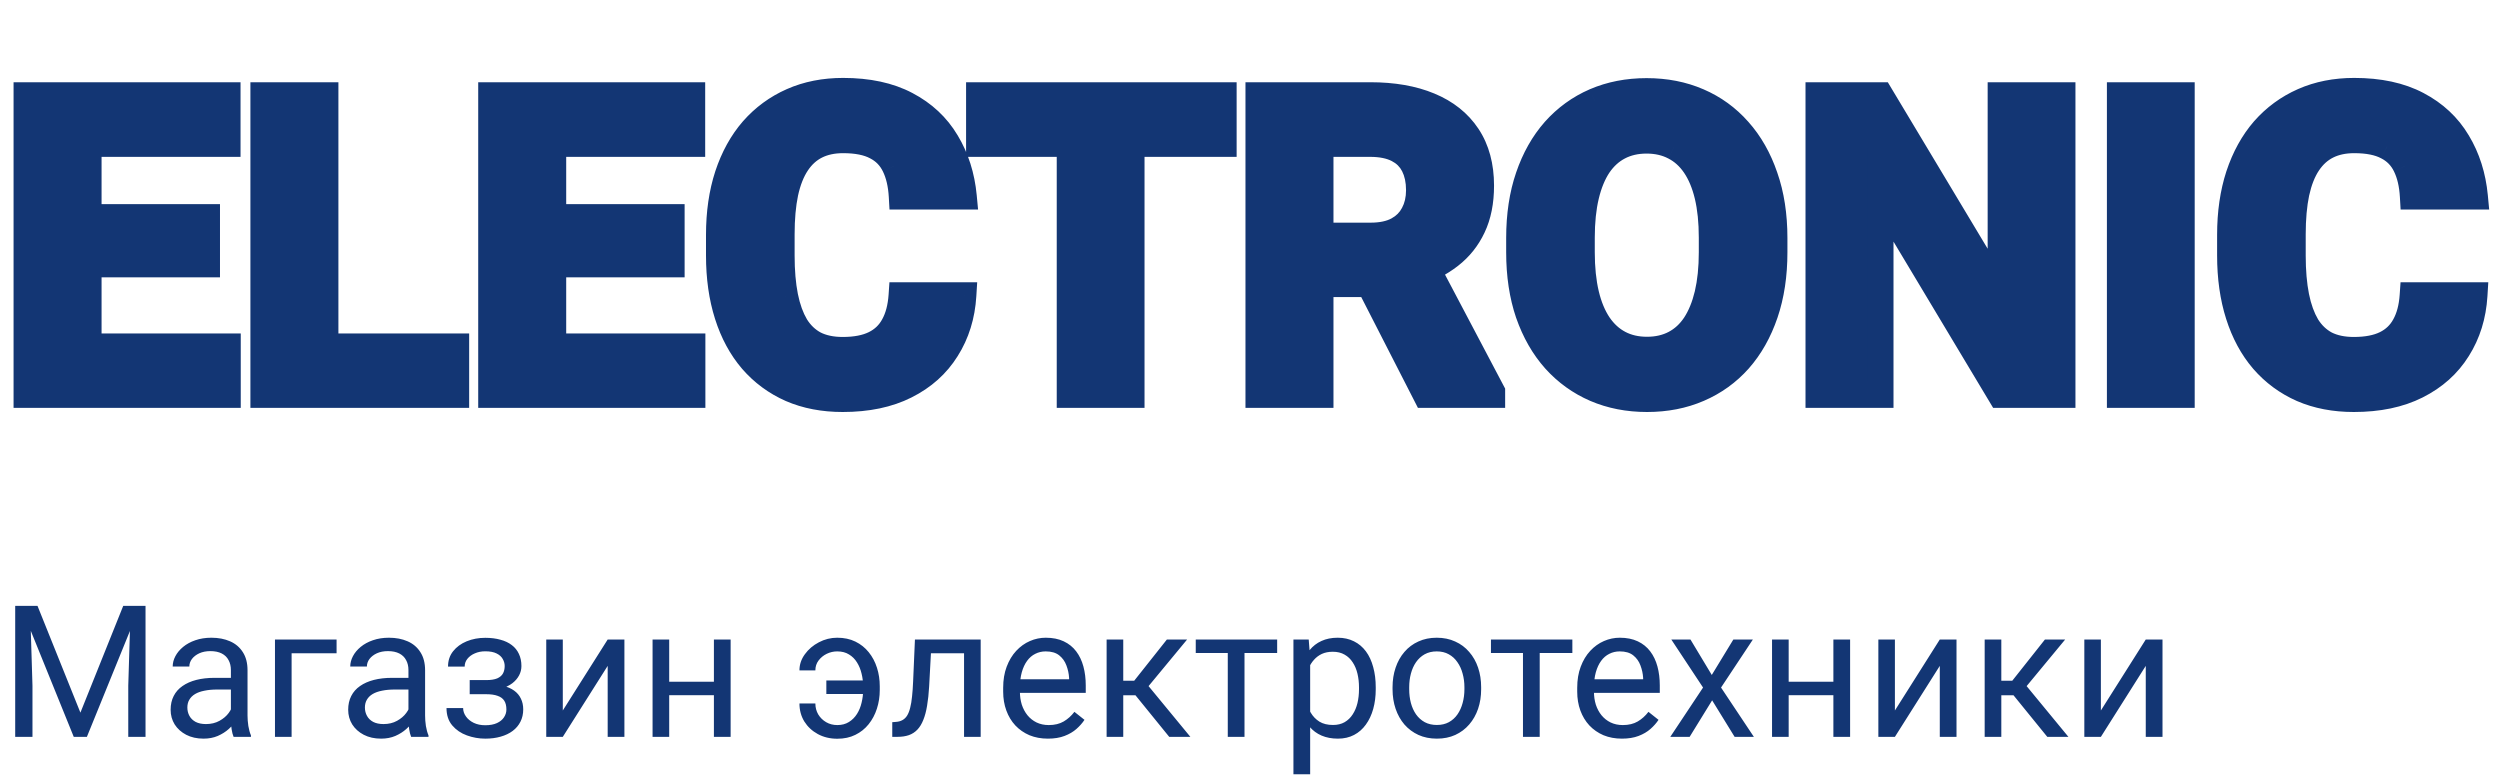 <svg width="190" height="59" viewBox="0 0 190 59" fill="none" xmlns="http://www.w3.org/2000/svg">
<path d="M17.297 26.344V30H5.188V26.344H17.297ZM6.719 7.25V30H2.031V7.25H6.719ZM15.719 16.516V20.078H5.188V16.516H15.719ZM17.281 7.25V10.922H5.188V7.25H17.281ZM34.656 26.344V30H23.203V26.344H34.656ZM24.719 7.25V30H20.031V7.25H24.719ZM52.609 26.344V30H40.5V26.344H52.609ZM42.031 7.25V30H37.344V7.25H42.031ZM51.031 16.516V20.078H40.5V16.516H51.031ZM52.594 7.25V10.922H40.5V7.25H52.594ZM68.531 22.453H73.203C73.109 23.984 72.688 25.344 71.938 26.531C71.198 27.719 70.162 28.646 68.828 29.312C67.505 29.979 65.912 30.312 64.047 30.312C62.589 30.312 61.281 30.062 60.125 29.562C58.969 29.052 57.979 28.323 57.156 27.375C56.344 26.427 55.724 25.281 55.297 23.938C54.87 22.594 54.656 21.088 54.656 19.422V17.844C54.656 16.177 54.875 14.672 55.312 13.328C55.76 11.974 56.396 10.823 57.219 9.875C58.052 8.927 59.047 8.198 60.203 7.688C61.359 7.177 62.651 6.922 64.078 6.922C65.974 6.922 67.573 7.266 68.875 7.953C70.188 8.641 71.203 9.589 71.922 10.797C72.651 12.005 73.088 13.38 73.234 14.922H68.547C68.495 14.005 68.312 13.229 68 12.594C67.688 11.948 67.213 11.463 66.578 11.141C65.953 10.807 65.12 10.641 64.078 10.641C63.297 10.641 62.615 10.787 62.031 11.078C61.448 11.37 60.958 11.812 60.562 12.406C60.167 13 59.87 13.75 59.672 14.656C59.484 15.552 59.391 16.604 59.391 17.812V19.422C59.391 20.599 59.479 21.635 59.656 22.531C59.833 23.417 60.104 24.167 60.469 24.781C60.844 25.385 61.323 25.844 61.906 26.156C62.5 26.458 63.214 26.609 64.047 26.609C65.026 26.609 65.833 26.453 66.469 26.141C67.104 25.828 67.588 25.365 67.922 24.75C68.266 24.135 68.469 23.37 68.531 22.453ZM85.984 7.25V30H81.312V7.25H85.984ZM92.984 7.25V10.922H74.422V7.25H92.984ZM95.656 7.25H104.141C105.88 7.25 107.375 7.51 108.625 8.031C109.885 8.552 110.854 9.323 111.531 10.344C112.208 11.365 112.547 12.62 112.547 14.109C112.547 15.328 112.339 16.375 111.922 17.25C111.516 18.115 110.938 18.838 110.188 19.422C109.448 19.995 108.578 20.453 107.578 20.797L106.094 21.578H98.719L98.688 17.922H104.172C104.995 17.922 105.677 17.776 106.219 17.484C106.76 17.193 107.167 16.787 107.438 16.266C107.719 15.745 107.859 15.141 107.859 14.453C107.859 13.724 107.724 13.094 107.453 12.562C107.182 12.031 106.771 11.625 106.219 11.344C105.667 11.062 104.974 10.922 104.141 10.922H100.344V30H95.656V7.25ZM108.375 30L103.188 19.859L108.141 19.828L113.391 29.781V30H108.375ZM134.844 18.094V19.172C134.844 20.901 134.609 22.453 134.141 23.828C133.672 25.203 133.01 26.375 132.156 27.344C131.302 28.302 130.281 29.037 129.094 29.547C127.917 30.057 126.609 30.312 125.172 30.312C123.745 30.312 122.438 30.057 121.25 29.547C120.073 29.037 119.052 28.302 118.188 27.344C117.323 26.375 116.651 25.203 116.172 23.828C115.703 22.453 115.469 20.901 115.469 19.172V18.094C115.469 16.354 115.703 14.802 116.172 13.438C116.641 12.062 117.302 10.891 118.156 9.922C119.021 8.953 120.042 8.214 121.219 7.703C122.406 7.193 123.714 6.938 125.141 6.938C126.578 6.938 127.885 7.193 129.062 7.703C130.25 8.214 131.271 8.953 132.125 9.922C132.99 10.891 133.656 12.062 134.125 13.438C134.604 14.802 134.844 16.354 134.844 18.094ZM130.109 19.172V18.062C130.109 16.854 130 15.792 129.781 14.875C129.562 13.958 129.24 13.188 128.812 12.562C128.385 11.938 127.865 11.469 127.25 11.156C126.635 10.833 125.932 10.672 125.141 10.672C124.349 10.672 123.646 10.833 123.031 11.156C122.427 11.469 121.911 11.938 121.484 12.562C121.068 13.188 120.75 13.958 120.531 14.875C120.312 15.792 120.203 16.854 120.203 18.062V19.172C120.203 20.37 120.312 21.432 120.531 22.359C120.75 23.276 121.073 24.052 121.5 24.688C121.927 25.312 122.448 25.787 123.062 26.109C123.677 26.432 124.38 26.594 125.172 26.594C125.964 26.594 126.667 26.432 127.281 26.109C127.896 25.787 128.411 25.312 128.828 24.688C129.245 24.052 129.562 23.276 129.781 22.359C130 21.432 130.109 20.37 130.109 19.172ZM156.734 7.25V30H152.047L142.906 14.75V30H138.219V7.25H142.906L152.062 22.516V7.25H156.734ZM165.797 7.25V30H161.125V7.25H165.797ZM183.375 22.453H188.047C187.953 23.984 187.531 25.344 186.781 26.531C186.042 27.719 185.005 28.646 183.672 29.312C182.349 29.979 180.755 30.312 178.891 30.312C177.432 30.312 176.125 30.062 174.969 29.562C173.812 29.052 172.823 28.323 172 27.375C171.188 26.427 170.568 25.281 170.141 23.938C169.714 22.594 169.5 21.088 169.5 19.422V17.844C169.5 16.177 169.719 14.672 170.156 13.328C170.604 11.974 171.24 10.823 172.062 9.875C172.896 8.927 173.891 8.198 175.047 7.688C176.203 7.177 177.495 6.922 178.922 6.922C180.818 6.922 182.417 7.266 183.719 7.953C185.031 8.641 186.047 9.589 186.766 10.797C187.495 12.005 187.932 13.38 188.078 14.922H183.391C183.339 14.005 183.156 13.229 182.844 12.594C182.531 11.948 182.057 11.463 181.422 11.141C180.797 10.807 179.964 10.641 178.922 10.641C178.141 10.641 177.458 10.787 176.875 11.078C176.292 11.37 175.802 11.812 175.406 12.406C175.01 13 174.714 13.75 174.516 14.656C174.328 15.552 174.234 16.604 174.234 17.812V19.422C174.234 20.599 174.323 21.635 174.5 22.531C174.677 23.417 174.948 24.167 175.312 24.781C175.688 25.385 176.167 25.844 176.75 26.156C177.344 26.458 178.057 26.609 178.891 26.609C179.87 26.609 180.677 26.453 181.312 26.141C181.948 25.828 182.432 25.365 182.766 24.75C183.109 24.135 183.312 23.37 183.375 22.453Z" fill="#133674"/>
<path d="M17.297 26.344H18.297V25.344H17.297V26.344ZM17.297 30V31H18.297V30H17.297ZM5.188 30H4.188V31H5.188V30ZM5.188 26.344V25.344H4.188V26.344H5.188ZM6.719 7.25H7.719V6.25H6.719V7.25ZM6.719 30V31H7.719V30H6.719ZM2.031 30H1.031V31H2.031V30ZM2.031 7.25V6.25H1.031V7.25H2.031ZM15.719 16.516H16.719V15.516H15.719V16.516ZM15.719 20.078V21.078H16.719V20.078H15.719ZM5.188 20.078H4.188V21.078H5.188V20.078ZM5.188 16.516V15.516H4.188V16.516H5.188ZM17.281 7.25H18.281V6.25H17.281V7.25ZM17.281 10.922V11.922H18.281V10.922H17.281ZM5.188 10.922H4.188V11.922H5.188V10.922ZM5.188 7.25V6.25H4.188V7.25H5.188ZM16.297 26.344V30H18.297V26.344H16.297ZM17.297 29H5.188V31H17.297V29ZM6.188 30V26.344H4.188V30H6.188ZM5.188 27.344H17.297V25.344H5.188V27.344ZM5.719 7.25V30H7.719V7.25H5.719ZM6.719 29H2.031V31H6.719V29ZM3.031 30V7.25H1.031V30H3.031ZM2.031 8.25H6.719V6.25H2.031V8.25ZM14.719 16.516V20.078H16.719V16.516H14.719ZM15.719 19.078H5.188V21.078H15.719V19.078ZM6.188 20.078V16.516H4.188V20.078H6.188ZM5.188 17.516H15.719V15.516H5.188V17.516ZM16.281 7.25V10.922H18.281V7.25H16.281ZM17.281 9.922H5.188V11.922H17.281V9.922ZM6.188 10.922V7.25H4.188V10.922H6.188ZM5.188 8.25H17.281V6.25H5.188V8.25ZM34.656 26.344H35.656V25.344H34.656V26.344ZM34.656 30V31H35.656V30H34.656ZM23.203 30H22.203V31H23.203V30ZM23.203 26.344V25.344H22.203V26.344H23.203ZM24.719 7.25H25.719V6.25H24.719V7.25ZM24.719 30V31H25.719V30H24.719ZM20.031 30H19.031V31H20.031V30ZM20.031 7.25V6.25H19.031V7.25H20.031ZM33.656 26.344V30H35.656V26.344H33.656ZM34.656 29H23.203V31H34.656V29ZM24.203 30V26.344H22.203V30H24.203ZM23.203 27.344H34.656V25.344H23.203V27.344ZM23.719 7.25V30H25.719V7.25H23.719ZM24.719 29H20.031V31H24.719V29ZM21.031 30V7.25H19.031V30H21.031ZM20.031 8.25H24.719V6.25H20.031V8.25ZM52.609 26.344H53.609V25.344H52.609V26.344ZM52.609 30V31H53.609V30H52.609ZM40.5 30H39.5V31H40.5V30ZM40.5 26.344V25.344H39.5V26.344H40.5ZM42.031 7.25H43.031V6.25H42.031V7.25ZM42.031 30V31H43.031V30H42.031ZM37.344 30H36.344V31H37.344V30ZM37.344 7.25V6.25H36.344V7.25H37.344ZM51.031 16.516H52.031V15.516H51.031V16.516ZM51.031 20.078V21.078H52.031V20.078H51.031ZM40.5 20.078H39.5V21.078H40.5V20.078ZM40.5 16.516V15.516H39.5V16.516H40.5ZM52.594 7.25H53.594V6.25H52.594V7.25ZM52.594 10.922V11.922H53.594V10.922H52.594ZM40.5 10.922H39.5V11.922H40.5V10.922ZM40.5 7.25V6.25H39.5V7.25H40.5ZM51.609 26.344V30H53.609V26.344H51.609ZM52.609 29H40.5V31H52.609V29ZM41.5 30V26.344H39.5V30H41.5ZM40.5 27.344H52.609V25.344H40.5V27.344ZM41.031 7.25V30H43.031V7.25H41.031ZM42.031 29H37.344V31H42.031V29ZM38.344 30V7.25H36.344V30H38.344ZM37.344 8.25H42.031V6.25H37.344V8.25ZM50.031 16.516V20.078H52.031V16.516H50.031ZM51.031 19.078H40.5V21.078H51.031V19.078ZM41.5 20.078V16.516H39.5V20.078H41.5ZM40.5 17.516H51.031V15.516H40.5V17.516ZM51.594 7.25V10.922H53.594V7.25H51.594ZM52.594 9.922H40.5V11.922H52.594V9.922ZM41.5 10.922V7.25H39.5V10.922H41.5ZM40.5 8.25H52.594V6.25H40.5V8.25ZM68.531 22.453V21.453H67.597L67.534 22.385L68.531 22.453ZM73.203 22.453L74.201 22.514L74.266 21.453H73.203V22.453ZM71.938 26.531L71.092 25.997L71.089 26.003L71.938 26.531ZM68.828 29.312L68.381 28.418L68.378 28.419L68.828 29.312ZM60.125 29.562L59.721 30.477L59.728 30.48L60.125 29.562ZM57.156 27.375L56.397 28.026L56.401 28.031L57.156 27.375ZM55.312 13.328L54.363 13.014L54.362 13.018L55.312 13.328ZM57.219 9.875L56.468 9.215L56.464 9.219L57.219 9.875ZM68.875 7.953L68.408 8.837L68.411 8.839L68.875 7.953ZM71.922 10.797L71.062 11.308L71.066 11.313L71.922 10.797ZM73.234 14.922V15.922H74.333L74.23 14.828L73.234 14.922ZM68.547 14.922L67.549 14.979L67.602 15.922H68.547V14.922ZM68 12.594L67.1 13.029L67.103 13.035L68 12.594ZM66.578 11.141L66.108 12.023L66.116 12.028L66.125 12.032L66.578 11.141ZM59.672 14.656L58.695 14.443L58.693 14.451L59.672 14.656ZM59.656 22.531L58.675 22.725L58.676 22.727L59.656 22.531ZM60.469 24.781L59.609 25.291L59.614 25.3L59.619 25.309L60.469 24.781ZM61.906 26.156L61.434 27.038L61.443 27.043L61.453 27.047L61.906 26.156ZM67.922 24.75L67.049 24.262L67.043 24.273L67.922 24.75ZM68.531 23.453H73.203V21.453H68.531V23.453ZM72.205 22.392C72.121 23.771 71.744 24.965 71.092 25.997L72.783 27.065C73.631 25.723 74.098 24.198 74.201 22.514L72.205 22.392ZM71.089 26.003C70.453 27.023 69.561 27.828 68.381 28.418L69.275 30.207C70.763 29.463 71.943 28.414 72.786 27.06L71.089 26.003ZM68.378 28.419C67.226 29 65.795 29.312 64.047 29.312V31.312C66.028 31.312 67.784 30.958 69.278 30.206L68.378 28.419ZM64.047 29.312C62.704 29.312 61.535 29.083 60.522 28.645L59.728 30.48C61.028 31.042 62.473 31.312 64.047 31.312V29.312ZM60.529 28.648C59.506 28.196 58.637 27.555 57.911 26.719L56.401 28.031C57.321 29.09 58.431 29.908 59.721 30.477L60.529 28.648ZM57.916 26.724C57.201 25.89 56.642 24.867 56.25 23.635L54.344 24.24C54.806 25.695 55.487 26.964 56.397 28.026L57.916 26.724ZM56.25 23.635C55.859 22.405 55.656 21.004 55.656 19.422H53.656C53.656 21.173 53.881 22.783 54.344 24.24L56.25 23.635ZM55.656 19.422V17.844H53.656V19.422H55.656ZM55.656 17.844C55.656 16.264 55.864 14.865 56.263 13.638L54.362 13.018C53.886 14.478 53.656 16.09 53.656 17.844H55.656ZM56.262 13.642C56.674 12.396 57.249 11.366 57.974 10.531L56.464 9.219C55.543 10.28 54.847 11.551 54.363 13.014L56.262 13.642ZM57.97 10.535C58.707 9.697 59.583 9.054 60.607 8.602L59.799 6.773C58.51 7.342 57.397 8.158 56.468 9.215L57.97 10.535ZM60.607 8.602C61.62 8.155 62.772 7.922 64.078 7.922V5.922C62.53 5.922 61.098 6.199 59.799 6.773L60.607 8.602ZM64.078 7.922C65.857 7.922 67.285 8.245 68.408 8.837L69.342 7.069C67.861 6.287 66.091 5.922 64.078 5.922V7.922ZM68.411 8.839C69.569 9.445 70.444 10.268 71.062 11.308L72.781 10.286C71.963 8.91 70.806 7.836 69.339 7.067L68.411 8.839ZM71.066 11.313C71.71 12.381 72.106 13.609 72.239 15.016L74.23 14.828C74.071 13.151 73.592 11.629 72.778 10.28L71.066 11.313ZM73.234 13.922H68.547V15.922H73.234V13.922ZM69.545 14.865C69.488 13.853 69.284 12.938 68.897 12.152L67.103 13.035C67.341 13.52 67.502 14.158 67.549 14.979L69.545 14.865ZM68.9 12.158C68.493 11.317 67.863 10.672 67.031 10.249L66.125 12.032C66.564 12.255 66.882 12.579 67.1 13.029L68.9 12.158ZM67.049 10.258C66.227 9.82 65.212 9.641 64.078 9.641V11.641C65.027 11.641 65.68 11.795 66.108 12.023L67.049 10.258ZM64.078 9.641C63.172 9.641 62.331 9.81 61.584 10.184L62.478 11.973C62.898 11.763 63.422 11.641 64.078 11.641V9.641ZM61.584 10.184C60.831 10.56 60.214 11.127 59.73 11.851L61.395 12.961C61.703 12.498 62.065 12.179 62.478 11.973L61.584 10.184ZM59.73 11.851C59.248 12.575 58.912 13.45 58.695 14.443L60.649 14.87C60.828 14.05 61.085 13.425 61.395 12.961L59.73 11.851ZM58.693 14.451C58.488 15.432 58.391 16.556 58.391 17.812H60.391C60.391 16.652 60.481 15.672 60.651 14.861L58.693 14.451ZM58.391 17.812V19.422H60.391V17.812H58.391ZM58.391 19.422C58.391 20.646 58.483 21.75 58.675 22.725L60.637 22.337C60.476 21.521 60.391 20.552 60.391 19.422H58.391ZM58.676 22.727C58.869 23.696 59.174 24.558 59.609 25.291L61.329 24.271C61.035 23.775 60.797 23.138 60.637 22.335L58.676 22.727ZM59.619 25.309C60.08 26.05 60.684 26.636 61.434 27.038L62.379 25.275C61.961 25.051 61.608 24.72 61.318 24.254L59.619 25.309ZM61.453 27.047C62.218 27.437 63.095 27.609 64.047 27.609V25.609C63.333 25.609 62.782 25.48 62.36 25.265L61.453 27.047ZM64.047 27.609C65.124 27.609 66.095 27.439 66.91 27.038L66.027 25.243C65.572 25.468 64.928 25.609 64.047 25.609V27.609ZM66.91 27.038C67.729 26.635 68.367 26.026 68.801 25.227L67.043 24.273C66.81 24.703 66.479 25.021 66.027 25.243L66.91 27.038ZM68.795 25.238C69.229 24.461 69.459 23.542 69.529 22.521L67.534 22.385C67.478 23.197 67.302 23.809 67.049 24.262L68.795 25.238ZM85.984 7.25H86.984V6.25H85.984V7.25ZM85.984 30V31H86.984V30H85.984ZM81.312 30H80.312V31H81.312V30ZM81.312 7.25V6.25H80.312V7.25H81.312ZM92.984 7.25H93.984V6.25H92.984V7.25ZM92.984 10.922V11.922H93.984V10.922H92.984ZM74.422 10.922H73.422V11.922H74.422V10.922ZM74.422 7.25V6.25H73.422V7.25H74.422ZM84.984 7.25V30H86.984V7.25H84.984ZM85.984 29H81.312V31H85.984V29ZM82.312 30V7.25H80.312V30H82.312ZM81.312 8.25H85.984V6.25H81.312V8.25ZM91.984 7.25V10.922H93.984V7.25H91.984ZM92.984 9.922H74.422V11.922H92.984V9.922ZM75.422 10.922V7.25H73.422V10.922H75.422ZM74.422 8.25H92.984V6.25H74.422V8.25ZM95.656 7.25V6.25H94.656V7.25H95.656ZM108.625 8.031L108.24 8.954L108.243 8.955L108.625 8.031ZM111.922 17.25L111.019 16.82L111.017 16.825L111.922 17.25ZM110.188 19.422L110.8 20.212L110.801 20.211L110.188 19.422ZM107.578 20.797L107.253 19.851L107.18 19.876L107.112 19.912L107.578 20.797ZM106.094 21.578V22.578H106.341L106.559 22.463L106.094 21.578ZM98.719 21.578L97.719 21.587L97.727 22.578H98.719V21.578ZM98.688 17.922V16.922H97.679L97.688 17.93L98.688 17.922ZM107.438 16.266L106.558 15.79L106.554 15.797L106.55 15.804L107.438 16.266ZM100.344 10.922V9.922H99.344V10.922H100.344ZM100.344 30V31H101.344V30H100.344ZM95.656 30H94.656V31H95.656V30ZM108.375 30L107.485 30.455L107.763 31H108.375V30ZM103.188 19.859L103.181 18.859L101.558 18.87L102.297 20.315L103.188 19.859ZM108.141 19.828L109.025 19.362L108.742 18.824L108.134 18.828L108.141 19.828ZM113.391 29.781H114.391V29.534L114.275 29.315L113.391 29.781ZM113.391 30V31H114.391V30H113.391ZM95.656 8.25H104.141V6.25H95.656V8.25ZM104.141 8.25C105.784 8.25 107.142 8.496 108.24 8.954L109.01 7.108C107.608 6.524 105.976 6.25 104.141 6.25V8.25ZM108.243 8.955C109.341 9.409 110.143 10.06 110.698 10.896L112.365 9.791C111.565 8.586 110.43 7.695 109.007 7.107L108.243 8.955ZM110.698 10.896C111.245 11.721 111.547 12.774 111.547 14.109H113.547C113.547 12.466 113.172 11.008 112.365 9.791L110.698 10.896ZM111.547 14.109C111.547 15.217 111.357 16.109 111.019 16.82L112.825 17.68C113.32 16.641 113.547 15.44 113.547 14.109H111.547ZM111.017 16.825C110.677 17.547 110.198 18.146 109.574 18.633L110.801 20.211C111.677 19.531 112.354 18.682 112.827 17.675L111.017 16.825ZM109.575 18.631C108.933 19.129 108.163 19.538 107.253 19.851L107.903 21.743C108.993 21.368 109.963 20.861 110.8 20.212L109.575 18.631ZM107.112 19.912L105.628 20.693L106.559 22.463L108.044 21.682L107.112 19.912ZM106.094 20.578H98.719V22.578H106.094V20.578ZM99.719 21.57L99.688 17.913L97.688 17.93L97.719 21.587L99.719 21.57ZM98.688 18.922H104.172V16.922H98.688V18.922ZM104.172 18.922C105.107 18.922 105.965 18.757 106.693 18.365L105.745 16.604C105.39 16.795 104.883 16.922 104.172 16.922V18.922ZM106.693 18.365C107.402 17.983 107.957 17.435 108.325 16.727L106.55 15.804C106.377 16.138 106.119 16.402 105.745 16.604L106.693 18.365ZM108.317 16.741C108.689 16.052 108.859 15.28 108.859 14.453H106.859C106.859 15.002 106.748 15.438 106.558 15.79L108.317 16.741ZM108.859 14.453C108.859 13.601 108.701 12.808 108.344 12.108L106.562 13.017C106.747 13.379 106.859 13.847 106.859 14.453H108.859ZM108.344 12.108C107.973 11.381 107.405 10.826 106.673 10.453L105.765 12.235C106.137 12.424 106.391 12.681 106.562 13.017L108.344 12.108ZM106.673 10.453C105.94 10.079 105.08 9.922 104.141 9.922V11.922C104.868 11.922 105.393 12.046 105.765 12.235L106.673 10.453ZM104.141 9.922H100.344V11.922H104.141V9.922ZM99.344 10.922V30H101.344V10.922H99.344ZM100.344 29H95.656V31H100.344V29ZM96.656 30V7.25H94.656V30H96.656ZM109.265 29.545L104.078 19.404L102.297 20.315L107.485 30.455L109.265 29.545ZM103.194 20.859L108.147 20.828L108.134 18.828L103.181 18.859L103.194 20.859ZM107.256 20.295L112.506 30.248L114.275 29.315L109.025 19.362L107.256 20.295ZM112.391 29.781V30H114.391V29.781H112.391ZM113.391 29H108.375V31H113.391V29ZM132.156 27.344L132.903 28.009L132.906 28.005L132.156 27.344ZM129.094 29.547L128.699 28.628L128.696 28.629L129.094 29.547ZM121.25 29.547L120.852 30.464L120.855 30.466L121.25 29.547ZM118.188 27.344L117.441 28.01L117.445 28.014L118.188 27.344ZM116.172 23.828L115.225 24.151L115.228 24.157L116.172 23.828ZM116.172 13.438L117.118 13.762L117.118 13.76L116.172 13.438ZM118.156 9.922L117.41 9.256L117.406 9.261L118.156 9.922ZM121.219 7.703L120.824 6.784L120.821 6.786L121.219 7.703ZM129.062 7.703L128.665 8.621L128.668 8.622L129.062 7.703ZM132.125 9.922L131.375 10.583L131.379 10.588L132.125 9.922ZM134.125 13.438L133.178 13.76L133.181 13.769L134.125 13.438ZM129.781 14.875L128.809 15.107L129.781 14.875ZM127.25 11.156L126.785 12.042L126.797 12.048L127.25 11.156ZM123.031 11.156L123.491 12.044L123.496 12.041L123.031 11.156ZM121.484 12.562L120.659 11.998L120.652 12.008L121.484 12.562ZM120.531 22.359L119.558 22.589L119.559 22.591L120.531 22.359ZM121.5 24.688L120.67 25.245L120.674 25.252L121.5 24.688ZM123.062 26.109L122.597 26.995L123.062 26.109ZM128.828 24.688L129.66 25.242L129.664 25.236L128.828 24.688ZM129.781 22.359L130.754 22.591L130.755 22.589L129.781 22.359ZM133.844 18.094V19.172H135.844V18.094H133.844ZM133.844 19.172C133.844 20.812 133.621 22.252 133.194 23.506L135.087 24.151C135.597 22.654 135.844 20.991 135.844 19.172H133.844ZM133.194 23.506C132.763 24.771 132.163 25.824 131.406 26.682L132.906 28.005C133.858 26.926 134.581 25.635 135.087 24.151L133.194 23.506ZM131.41 26.678C130.654 27.527 129.753 28.175 128.699 28.628L129.489 30.466C130.81 29.898 131.951 29.077 132.903 28.009L131.41 26.678ZM128.696 28.629C127.659 29.079 126.489 29.312 125.172 29.312V31.312C126.73 31.312 128.175 31.035 129.492 30.464L128.696 28.629ZM125.172 29.312C123.866 29.312 122.695 29.08 121.645 28.628L120.855 30.466C122.18 31.035 123.623 31.312 125.172 31.312V29.312ZM121.648 28.629C120.603 28.176 119.699 27.527 118.93 26.674L117.445 28.014C118.405 29.078 119.543 29.897 120.852 30.464L121.648 28.629ZM118.934 26.678C118.167 25.819 117.557 24.765 117.116 23.499L115.228 24.157C115.745 25.641 116.479 26.931 117.441 28.01L118.934 26.678ZM117.118 23.506C116.691 22.252 116.469 20.812 116.469 19.172H114.469C114.469 20.991 114.715 22.654 115.225 24.151L117.118 23.506ZM116.469 19.172V18.094H114.469V19.172H116.469ZM116.469 18.094C116.469 16.443 116.691 15.003 117.118 13.762L115.226 13.113C114.715 14.601 114.469 16.266 114.469 18.094H116.469ZM117.118 13.76C117.55 12.494 118.15 11.441 118.906 10.583L117.406 9.261C116.455 10.34 115.731 11.631 115.225 13.115L117.118 13.76ZM118.902 10.588C119.672 9.726 120.574 9.073 121.617 8.621L120.821 6.786C119.509 7.354 118.37 8.181 117.41 9.256L118.902 10.588ZM121.614 8.622C122.664 8.17 123.835 7.938 125.141 7.938V5.938C123.592 5.938 122.149 6.215 120.824 6.784L121.614 8.622ZM125.141 7.938C126.458 7.938 127.627 8.171 128.665 8.621L129.46 6.786C128.143 6.215 126.698 5.938 125.141 5.938V7.938ZM128.668 8.622C129.719 9.074 130.619 9.726 131.375 10.583L132.875 9.261C131.923 8.181 130.781 7.353 129.457 6.784L128.668 8.622ZM131.379 10.588C132.144 11.445 132.748 12.497 133.178 13.76L135.072 13.115C134.565 11.628 133.835 10.336 132.871 9.256L131.379 10.588ZM133.181 13.769C133.617 15.008 133.844 16.445 133.844 18.094H135.844C135.844 16.264 135.592 14.596 135.069 13.106L133.181 13.769ZM131.109 19.172V18.062H129.109V19.172H131.109ZM131.109 18.062C131.109 16.797 130.995 15.653 130.754 14.643L128.809 15.107C129.005 15.93 129.109 16.912 129.109 18.062H131.109ZM130.754 14.643C130.514 13.636 130.149 12.745 129.638 11.998L127.987 13.127C128.33 13.63 128.611 14.281 128.809 15.107L130.754 14.643ZM129.638 11.998C129.126 11.249 128.482 10.661 127.703 10.265L126.797 12.048C127.247 12.277 127.645 12.626 127.987 13.127L129.638 11.998ZM127.715 10.271C126.938 9.863 126.071 9.672 125.141 9.672V11.672C125.793 11.672 126.333 11.804 126.785 12.041L127.715 10.271ZM125.141 9.672C124.21 9.672 123.343 9.863 122.566 10.271L123.496 12.041C123.948 11.804 124.488 11.672 125.141 11.672V9.672ZM122.572 10.268C121.805 10.665 121.168 11.252 120.659 11.998L122.31 13.127C122.654 12.623 123.05 12.273 123.491 12.044L122.572 10.268ZM120.652 12.008C120.156 12.753 119.798 13.639 119.559 14.643L121.504 15.107C121.702 14.277 121.98 13.622 122.316 13.117L120.652 12.008ZM119.559 14.643C119.317 15.653 119.203 16.797 119.203 18.062H121.203C121.203 16.912 121.308 15.93 121.504 15.107L119.559 14.643ZM119.203 18.062V19.172H121.203V18.062H119.203ZM119.203 19.172C119.203 20.428 119.318 21.57 119.558 22.589L121.505 22.13C121.307 21.294 121.203 20.311 121.203 19.172H119.203ZM119.559 22.591C119.799 23.599 120.163 24.491 120.67 25.245L122.33 24.13C121.983 23.613 121.701 22.954 121.504 22.127L119.559 22.591ZM120.674 25.252C121.185 25.999 121.825 26.589 122.597 26.995L123.528 25.224C123.07 24.984 122.669 24.626 122.326 24.123L120.674 25.252ZM122.597 26.995C123.374 27.403 124.241 27.594 125.172 27.594V25.594C124.519 25.594 123.98 25.462 123.528 25.224L122.597 26.995ZM125.172 27.594C126.103 27.594 126.969 27.403 127.746 26.995L126.816 25.224C126.364 25.462 125.824 25.594 125.172 25.594V27.594ZM127.746 26.995C128.521 26.588 129.159 25.995 129.66 25.242L127.996 24.133C127.664 24.63 127.271 24.985 126.816 25.224L127.746 26.995ZM129.664 25.236C130.158 24.484 130.515 23.595 130.754 22.591L128.809 22.127C128.61 22.957 128.332 23.62 127.992 24.139L129.664 25.236ZM130.755 22.589C130.995 21.57 131.109 20.428 131.109 19.172H129.109C129.109 20.311 129.005 21.294 128.808 22.13L130.755 22.589ZM156.734 7.25H157.734V6.25H156.734V7.25ZM156.734 30V31H157.734V30H156.734ZM152.047 30L151.189 30.514L151.48 31H152.047V30ZM142.906 14.75L143.764 14.236L141.906 11.136V14.75H142.906ZM142.906 30V31H143.906V30H142.906ZM138.219 30H137.219V31H138.219V30ZM138.219 7.25V6.25H137.219V7.25H138.219ZM142.906 7.25L143.764 6.736L143.473 6.25H142.906V7.25ZM152.062 22.516L151.205 23.03L153.062 26.127V22.516H152.062ZM152.062 7.25V6.25H151.062V7.25H152.062ZM155.734 7.25V30H157.734V7.25H155.734ZM156.734 29H152.047V31H156.734V29ZM152.905 29.486L143.764 14.236L142.049 15.264L151.189 30.514L152.905 29.486ZM141.906 14.75V30H143.906V14.75H141.906ZM142.906 29H138.219V31H142.906V29ZM139.219 30V7.25H137.219V30H139.219ZM138.219 8.25H142.906V6.25H138.219V8.25ZM142.049 7.764L151.205 23.03L152.92 22.001L143.764 6.736L142.049 7.764ZM153.062 22.516V7.25H151.062V22.516H153.062ZM152.062 8.25H156.734V6.25H152.062V8.25ZM165.797 7.25H166.797V6.25H165.797V7.25ZM165.797 30V31H166.797V30H165.797ZM161.125 30H160.125V31H161.125V30ZM161.125 7.25V6.25H160.125V7.25H161.125ZM164.797 7.25V30H166.797V7.25H164.797ZM165.797 29H161.125V31H165.797V29ZM162.125 30V7.25H160.125V30H162.125ZM161.125 8.25H165.797V6.25H161.125V8.25ZM183.375 22.453V21.453H182.441L182.377 22.385L183.375 22.453ZM188.047 22.453L189.045 22.514L189.11 21.453H188.047V22.453ZM186.781 26.531L185.936 25.997L185.932 26.003L186.781 26.531ZM183.672 29.312L183.225 28.418L183.222 28.419L183.672 29.312ZM174.969 29.562L174.565 30.477L174.572 30.48L174.969 29.562ZM172 27.375L171.241 28.026L171.245 28.031L172 27.375ZM170.156 13.328L169.207 13.014L169.205 13.018L170.156 13.328ZM172.062 9.875L171.311 9.215L171.307 9.219L172.062 9.875ZM183.719 7.953L183.252 8.837L183.255 8.839L183.719 7.953ZM186.766 10.797L185.906 11.308L185.909 11.313L186.766 10.797ZM188.078 14.922V15.922H189.177L189.074 14.828L188.078 14.922ZM183.391 14.922L182.392 14.979L182.446 15.922H183.391V14.922ZM182.844 12.594L181.944 13.029L181.946 13.035L182.844 12.594ZM181.422 11.141L180.951 12.023L180.96 12.028L180.969 12.032L181.422 11.141ZM174.516 14.656L173.539 14.443L173.537 14.451L174.516 14.656ZM174.5 22.531L173.519 22.725L173.519 22.727L174.5 22.531ZM175.312 24.781L174.452 25.291L174.458 25.3L174.463 25.309L175.312 24.781ZM176.75 26.156L176.278 27.038L176.287 27.043L176.297 27.047L176.75 26.156ZM182.766 24.75L181.893 24.262L181.887 24.273L182.766 24.75ZM183.375 23.453H188.047V21.453H183.375V23.453ZM187.049 22.392C186.964 23.771 186.588 24.965 185.936 25.997L187.627 27.065C188.475 25.723 188.942 24.198 189.045 22.514L187.049 22.392ZM185.932 26.003C185.297 27.023 184.404 27.828 183.225 28.418L184.119 30.207C185.606 29.463 186.786 28.414 187.63 27.06L185.932 26.003ZM183.222 28.419C182.07 29 180.638 29.312 178.891 29.312V31.312C180.872 31.312 182.628 30.958 184.122 30.206L183.222 28.419ZM178.891 29.312C177.547 29.312 176.378 29.083 175.366 28.645L174.572 30.48C175.872 31.042 177.317 31.312 178.891 31.312V29.312ZM175.373 28.648C174.35 28.196 173.481 27.555 172.755 26.719L171.245 28.031C172.165 29.09 173.275 29.908 174.565 30.477L175.373 28.648ZM172.759 26.724C172.045 25.89 171.485 24.867 171.094 23.635L169.188 24.24C169.65 25.695 170.33 26.964 171.241 28.026L172.759 26.724ZM171.094 23.635C170.703 22.405 170.5 21.004 170.5 19.422H168.5C168.5 21.173 168.724 22.783 169.188 24.24L171.094 23.635ZM170.5 19.422V17.844H168.5V19.422H170.5ZM170.5 17.844C170.5 16.264 170.707 14.865 171.107 13.638L169.205 13.018C168.73 14.478 168.5 16.09 168.5 17.844H170.5ZM171.106 13.642C171.518 12.396 172.092 11.366 172.818 10.531L171.307 9.219C170.387 10.28 169.691 11.551 169.207 13.014L171.106 13.642ZM172.814 10.535C173.551 9.697 174.427 9.054 175.451 8.602L174.643 6.773C173.354 7.342 172.241 8.158 171.311 9.215L172.814 10.535ZM175.451 8.602C176.464 8.155 177.616 7.922 178.922 7.922V5.922C177.374 5.922 175.942 6.199 174.643 6.773L175.451 8.602ZM178.922 7.922C180.7 7.922 182.129 8.245 183.252 8.837L184.186 7.069C182.704 6.287 180.935 5.922 178.922 5.922V7.922ZM183.255 8.839C184.413 9.445 185.287 10.268 185.906 11.308L187.625 10.286C186.807 8.91 185.65 7.836 184.183 7.067L183.255 8.839ZM185.909 11.313C186.554 12.381 186.949 13.609 187.083 15.016L189.074 14.828C188.915 13.151 188.436 11.629 187.622 10.28L185.909 11.313ZM188.078 13.922H183.391V15.922H188.078V13.922ZM184.389 14.865C184.331 13.853 184.127 12.938 183.741 12.152L181.946 13.035C182.185 13.52 182.346 14.158 182.392 14.979L184.389 14.865ZM183.744 12.158C183.337 11.317 182.707 10.672 181.875 10.249L180.969 12.032C181.408 12.255 181.726 12.579 181.944 13.029L183.744 12.158ZM181.892 10.258C181.07 9.82 180.056 9.641 178.922 9.641V11.641C179.871 11.641 180.523 11.795 180.951 12.023L181.892 10.258ZM178.922 9.641C178.016 9.641 177.175 9.81 176.428 10.184L177.322 11.973C177.742 11.763 178.265 11.641 178.922 11.641V9.641ZM176.428 10.184C175.674 10.56 175.057 11.127 174.574 11.851L176.238 12.961C176.547 12.498 176.909 12.179 177.322 11.973L176.428 10.184ZM174.574 11.851C174.092 12.575 173.756 13.45 173.539 14.443L175.493 14.87C175.671 14.05 175.929 13.425 176.238 12.961L174.574 11.851ZM173.537 14.451C173.332 15.432 173.234 16.556 173.234 17.812H175.234C175.234 16.652 175.325 15.672 175.494 14.861L173.537 14.451ZM173.234 17.812V19.422H175.234V17.812H173.234ZM173.234 19.422C173.234 20.646 173.326 21.75 173.519 22.725L175.481 22.337C175.32 21.521 175.234 20.552 175.234 19.422H173.234ZM173.519 22.727C173.713 23.696 174.017 24.558 174.452 25.291L176.173 24.271C175.879 23.775 175.641 23.138 175.481 22.335L173.519 22.727ZM174.463 25.309C174.923 26.05 175.528 26.636 176.278 27.038L177.222 25.275C176.805 25.051 176.452 24.72 176.162 24.254L174.463 25.309ZM176.297 27.047C177.062 27.437 177.938 27.609 178.891 27.609V25.609C178.176 25.609 177.626 25.48 177.203 25.265L176.297 27.047ZM178.891 27.609C179.968 27.609 180.939 27.439 181.754 27.038L180.871 25.243C180.415 25.468 179.772 25.609 178.891 25.609V27.609ZM181.754 27.038C182.573 26.635 183.211 26.026 183.645 25.227L181.887 24.273C181.653 24.703 181.323 25.021 180.871 25.243L181.754 27.038ZM183.638 25.238C184.073 24.461 184.303 23.542 184.373 22.521L182.377 22.385C182.322 23.197 182.146 23.809 181.893 24.262L183.638 25.238Z" fill="#133674"/>
<path d="M1.572 46.047H2.851L6.111 54.161L9.365 46.047H10.65L6.604 56H5.605L1.572 46.047ZM1.155 46.047H2.283L2.468 52.117V56H1.155V46.047ZM9.933 46.047H11.06V56H9.748V52.117L9.933 46.047ZM17.548 54.735V50.928C17.548 50.636 17.489 50.383 17.37 50.169C17.256 49.95 17.083 49.782 16.851 49.663C16.618 49.545 16.331 49.485 15.989 49.485C15.67 49.485 15.39 49.54 15.148 49.649C14.912 49.759 14.725 49.902 14.588 50.08C14.456 50.258 14.39 50.449 14.39 50.654H13.125C13.125 50.39 13.193 50.128 13.33 49.868C13.467 49.608 13.663 49.374 13.918 49.164C14.178 48.95 14.488 48.781 14.848 48.658C15.212 48.531 15.618 48.467 16.064 48.467C16.602 48.467 17.076 48.558 17.486 48.74C17.901 48.922 18.225 49.198 18.457 49.567C18.694 49.932 18.812 50.39 18.812 50.941V54.387C18.812 54.633 18.833 54.895 18.874 55.173C18.92 55.451 18.986 55.69 19.072 55.891V56H17.753C17.689 55.854 17.639 55.66 17.602 55.419C17.566 55.173 17.548 54.945 17.548 54.735ZM17.767 51.516L17.78 52.404H16.502C16.142 52.404 15.821 52.434 15.538 52.493C15.255 52.548 15.019 52.632 14.827 52.746C14.636 52.86 14.49 53.004 14.39 53.177C14.289 53.345 14.239 53.544 14.239 53.772C14.239 54.004 14.292 54.216 14.396 54.407C14.501 54.599 14.659 54.751 14.868 54.865C15.082 54.975 15.344 55.029 15.654 55.029C16.042 55.029 16.384 54.947 16.68 54.783C16.976 54.619 17.211 54.419 17.384 54.182C17.561 53.945 17.657 53.715 17.671 53.491L18.211 54.1C18.179 54.291 18.092 54.503 17.951 54.735C17.81 54.968 17.621 55.191 17.384 55.405C17.151 55.615 16.873 55.79 16.55 55.932C16.231 56.068 15.871 56.137 15.47 56.137C14.968 56.137 14.529 56.039 14.15 55.843C13.777 55.647 13.485 55.385 13.275 55.057C13.07 54.724 12.968 54.352 12.968 53.942C12.968 53.546 13.045 53.197 13.2 52.897C13.355 52.591 13.579 52.338 13.87 52.138C14.162 51.933 14.513 51.778 14.923 51.673C15.333 51.568 15.791 51.516 16.297 51.516H17.767ZM25.58 48.603V49.649H22.162V56H20.898V48.603H25.58ZM31.042 54.735V50.928C31.042 50.636 30.983 50.383 30.864 50.169C30.75 49.95 30.577 49.782 30.345 49.663C30.112 49.545 29.825 49.485 29.483 49.485C29.164 49.485 28.884 49.54 28.643 49.649C28.406 49.759 28.219 49.902 28.082 50.08C27.95 50.258 27.884 50.449 27.884 50.654H26.619C26.619 50.39 26.688 50.128 26.824 49.868C26.961 49.608 27.157 49.374 27.412 49.164C27.672 48.95 27.982 48.781 28.342 48.658C28.706 48.531 29.112 48.467 29.559 48.467C30.096 48.467 30.57 48.558 30.98 48.74C31.395 48.922 31.719 49.198 31.951 49.567C32.188 49.932 32.307 50.39 32.307 50.941V54.387C32.307 54.633 32.327 54.895 32.368 55.173C32.414 55.451 32.48 55.69 32.566 55.891V56H31.247C31.183 55.854 31.133 55.66 31.097 55.419C31.06 55.173 31.042 54.945 31.042 54.735ZM31.261 51.516L31.274 52.404H29.996C29.636 52.404 29.315 52.434 29.032 52.493C28.75 52.548 28.513 52.632 28.321 52.746C28.13 52.86 27.984 53.004 27.884 53.177C27.784 53.345 27.733 53.544 27.733 53.772C27.733 54.004 27.786 54.216 27.891 54.407C27.995 54.599 28.153 54.751 28.362 54.865C28.576 54.975 28.838 55.029 29.148 55.029C29.536 55.029 29.878 54.947 30.174 54.783C30.47 54.619 30.705 54.419 30.878 54.182C31.056 53.945 31.151 53.715 31.165 53.491L31.705 54.1C31.673 54.291 31.587 54.503 31.445 54.735C31.304 54.968 31.115 55.191 30.878 55.405C30.645 55.615 30.367 55.79 30.044 55.932C29.725 56.068 29.365 56.137 28.964 56.137C28.463 56.137 28.023 56.039 27.645 55.843C27.271 55.647 26.979 55.385 26.77 55.057C26.564 54.724 26.462 54.352 26.462 53.942C26.462 53.546 26.539 53.197 26.694 52.897C26.849 52.591 27.073 52.338 27.364 52.138C27.656 51.933 28.007 51.778 28.417 51.673C28.827 51.568 29.285 51.516 29.791 51.516H31.261ZM37.058 52.466H35.697V51.687H36.955C37.306 51.687 37.584 51.643 37.789 51.557C37.994 51.465 38.14 51.34 38.227 51.181C38.313 51.021 38.356 50.834 38.356 50.62C38.356 50.429 38.306 50.249 38.206 50.08C38.11 49.907 37.955 49.768 37.741 49.663C37.527 49.554 37.24 49.499 36.88 49.499C36.588 49.499 36.324 49.551 36.087 49.656C35.85 49.757 35.661 49.895 35.52 50.073C35.383 50.246 35.315 50.442 35.315 50.661H34.05C34.05 50.21 34.177 49.823 34.433 49.499C34.692 49.171 35.036 48.918 35.465 48.74C35.898 48.562 36.37 48.474 36.88 48.474C37.308 48.474 37.691 48.522 38.028 48.617C38.37 48.708 38.66 48.845 38.897 49.027C39.133 49.205 39.313 49.428 39.437 49.697C39.564 49.962 39.628 50.269 39.628 50.62C39.628 50.871 39.569 51.108 39.45 51.331C39.332 51.554 39.161 51.753 38.938 51.926C38.714 52.094 38.443 52.227 38.124 52.322C37.81 52.418 37.454 52.466 37.058 52.466ZM35.697 51.987H37.058C37.5 51.987 37.889 52.031 38.227 52.117C38.564 52.199 38.846 52.322 39.074 52.486C39.302 52.65 39.473 52.853 39.587 53.095C39.705 53.332 39.765 53.605 39.765 53.915C39.765 54.261 39.694 54.574 39.553 54.852C39.416 55.125 39.22 55.357 38.965 55.549C38.71 55.74 38.404 55.886 38.049 55.986C37.698 56.087 37.308 56.137 36.88 56.137C36.401 56.137 35.937 56.055 35.485 55.891C35.034 55.727 34.663 55.474 34.371 55.132C34.079 54.785 33.934 54.346 33.934 53.812H35.198C35.198 54.036 35.269 54.248 35.41 54.448C35.551 54.649 35.747 54.81 35.998 54.934C36.253 55.057 36.547 55.118 36.88 55.118C37.235 55.118 37.532 55.063 37.769 54.954C38.005 54.845 38.183 54.699 38.302 54.517C38.425 54.334 38.486 54.136 38.486 53.922C38.486 53.644 38.432 53.421 38.322 53.252C38.213 53.083 38.044 52.96 37.816 52.883C37.593 52.801 37.306 52.76 36.955 52.76H35.697V51.987ZM42.773 53.997L46.184 48.603H47.455V56H46.184V50.606L42.773 56H41.515V48.603H42.773V53.997ZM54.503 51.81V52.835H50.593V51.81H54.503ZM50.859 48.603V56H49.595V48.603H50.859ZM55.528 48.603V56H54.257V48.603H55.528ZM63.629 49.506C63.351 49.506 63.084 49.567 62.829 49.69C62.578 49.813 62.371 49.984 62.207 50.203C62.047 50.417 61.968 50.666 61.968 50.948H60.758C60.758 50.506 60.895 50.098 61.168 49.725C61.441 49.346 61.797 49.043 62.234 48.815C62.672 48.583 63.137 48.467 63.629 48.467C64.148 48.467 64.609 48.565 65.01 48.761C65.411 48.957 65.748 49.226 66.022 49.567C66.299 49.909 66.509 50.303 66.65 50.75C66.792 51.192 66.862 51.661 66.862 52.158V52.445C66.862 52.942 66.789 53.414 66.644 53.86C66.502 54.302 66.293 54.697 66.015 55.043C65.741 55.385 65.404 55.654 65.003 55.85C64.606 56.046 64.151 56.144 63.636 56.144C63.084 56.144 62.59 56.025 62.152 55.788C61.719 55.551 61.378 55.232 61.127 54.831C60.881 54.425 60.758 53.97 60.758 53.464H61.968C61.968 53.769 62.041 54.047 62.187 54.298C62.337 54.544 62.537 54.74 62.788 54.886C63.039 55.032 63.321 55.105 63.636 55.105C63.977 55.105 64.272 55.027 64.518 54.872C64.768 54.717 64.973 54.512 65.133 54.257C65.292 54.002 65.409 53.717 65.481 53.402C65.559 53.083 65.598 52.764 65.598 52.445V52.158C65.598 51.835 65.559 51.516 65.481 51.201C65.409 50.887 65.292 50.602 65.133 50.347C64.978 50.092 64.775 49.889 64.524 49.738C64.278 49.583 63.98 49.506 63.629 49.506ZM66.213 51.714V52.746H62.802V51.714H66.213ZM73.418 48.603V49.649H69.843V48.603H73.418ZM74.532 48.603V56H73.268V48.603H74.532ZM69.535 48.603H70.807L70.615 52.172C70.583 52.723 70.531 53.211 70.458 53.635C70.39 54.054 70.294 54.414 70.171 54.715C70.052 55.016 69.902 55.262 69.72 55.453C69.542 55.64 69.328 55.779 69.077 55.87C68.826 55.957 68.537 56 68.209 56H67.812V54.886L68.086 54.865C68.282 54.852 68.448 54.806 68.585 54.728C68.726 54.651 68.845 54.537 68.94 54.387C69.036 54.232 69.114 54.033 69.173 53.792C69.237 53.55 69.284 53.263 69.316 52.931C69.353 52.598 69.38 52.211 69.398 51.769L69.535 48.603ZM79.639 56.137C79.124 56.137 78.657 56.05 78.237 55.877C77.823 55.699 77.465 55.451 77.164 55.132C76.868 54.813 76.64 54.435 76.481 53.997C76.321 53.56 76.241 53.081 76.241 52.562V52.274C76.241 51.673 76.33 51.137 76.508 50.668C76.686 50.194 76.927 49.793 77.232 49.465C77.538 49.137 77.884 48.888 78.272 48.72C78.659 48.551 79.06 48.467 79.475 48.467C80.003 48.467 80.459 48.558 80.842 48.74C81.229 48.922 81.546 49.178 81.792 49.506C82.038 49.829 82.22 50.212 82.339 50.654C82.457 51.092 82.517 51.57 82.517 52.09V52.657H76.993V51.625H81.252V51.529C81.234 51.201 81.165 50.882 81.047 50.572C80.933 50.262 80.751 50.007 80.5 49.807C80.249 49.606 79.908 49.506 79.475 49.506C79.188 49.506 78.923 49.567 78.682 49.69C78.44 49.809 78.233 49.987 78.06 50.224C77.886 50.461 77.752 50.75 77.656 51.092C77.561 51.434 77.513 51.828 77.513 52.274V52.562C77.513 52.912 77.561 53.243 77.656 53.553C77.757 53.858 77.9 54.127 78.087 54.359C78.278 54.592 78.508 54.774 78.777 54.906C79.051 55.038 79.361 55.105 79.707 55.105C80.154 55.105 80.532 55.013 80.842 54.831C81.152 54.649 81.423 54.405 81.655 54.1L82.421 54.708C82.261 54.95 82.059 55.18 81.812 55.398C81.566 55.617 81.263 55.795 80.903 55.932C80.548 56.068 80.126 56.137 79.639 56.137ZM85.367 48.603V56H84.103V48.603H85.367ZM90.221 48.603L86.714 52.842H84.943L84.752 51.734H86.201L88.683 48.603H90.221ZM88.86 56L86.14 52.65L86.953 51.734L90.467 56H88.86ZM94.582 48.603V56H93.311V48.603H94.582ZM97.064 48.603V49.629H90.877V48.603H97.064ZM99.572 50.025V58.844H98.301V48.603H99.463L99.572 50.025ZM104.556 52.24V52.384C104.556 52.922 104.492 53.421 104.364 53.881C104.237 54.337 104.05 54.733 103.804 55.07C103.562 55.408 103.264 55.67 102.908 55.856C102.553 56.043 102.145 56.137 101.685 56.137C101.215 56.137 100.8 56.059 100.44 55.904C100.08 55.749 99.775 55.524 99.524 55.227C99.274 54.931 99.073 54.576 98.923 54.161C98.777 53.746 98.677 53.279 98.622 52.76V51.994C98.677 51.447 98.779 50.957 98.93 50.524C99.08 50.092 99.278 49.722 99.524 49.417C99.775 49.107 100.078 48.872 100.434 48.713C100.789 48.549 101.199 48.467 101.664 48.467C102.129 48.467 102.541 48.558 102.901 48.74C103.261 48.918 103.564 49.173 103.811 49.506C104.057 49.839 104.241 50.237 104.364 50.702C104.492 51.162 104.556 51.675 104.556 52.24ZM103.284 52.384V52.24C103.284 51.871 103.245 51.525 103.168 51.201C103.09 50.873 102.97 50.586 102.806 50.34C102.646 50.089 102.441 49.893 102.19 49.752C101.94 49.606 101.641 49.533 101.295 49.533C100.976 49.533 100.698 49.588 100.461 49.697C100.229 49.807 100.03 49.955 99.866 50.142C99.702 50.324 99.568 50.533 99.463 50.77C99.363 51.003 99.287 51.245 99.237 51.495V53.266C99.329 53.585 99.456 53.885 99.62 54.168C99.784 54.446 100.003 54.672 100.276 54.845C100.55 55.013 100.894 55.098 101.309 55.098C101.65 55.098 101.944 55.027 102.19 54.886C102.441 54.74 102.646 54.542 102.806 54.291C102.97 54.04 103.09 53.753 103.168 53.43C103.245 53.102 103.284 52.753 103.284 52.384ZM105.834 52.384V52.227C105.834 51.693 105.911 51.199 106.066 50.743C106.221 50.283 106.445 49.884 106.736 49.547C107.028 49.205 107.381 48.941 107.796 48.754C108.211 48.562 108.675 48.467 109.19 48.467C109.71 48.467 110.177 48.562 110.592 48.754C111.011 48.941 111.367 49.205 111.658 49.547C111.954 49.884 112.18 50.283 112.335 50.743C112.49 51.199 112.567 51.693 112.567 52.227V52.384C112.567 52.917 112.49 53.411 112.335 53.867C112.18 54.323 111.954 54.722 111.658 55.063C111.367 55.401 111.013 55.665 110.599 55.856C110.188 56.043 109.724 56.137 109.204 56.137C108.685 56.137 108.217 56.043 107.803 55.856C107.388 55.665 107.033 55.401 106.736 55.063C106.445 54.722 106.221 54.323 106.066 53.867C105.911 53.411 105.834 52.917 105.834 52.384ZM107.099 52.227V52.384C107.099 52.753 107.142 53.102 107.229 53.43C107.315 53.753 107.445 54.04 107.618 54.291C107.796 54.542 108.017 54.74 108.281 54.886C108.546 55.027 108.853 55.098 109.204 55.098C109.55 55.098 109.854 55.027 110.113 54.886C110.378 54.74 110.596 54.542 110.77 54.291C110.943 54.04 111.073 53.753 111.159 53.43C111.25 53.102 111.296 52.753 111.296 52.384V52.227C111.296 51.862 111.25 51.518 111.159 51.194C111.073 50.866 110.94 50.577 110.763 50.326C110.59 50.071 110.371 49.87 110.106 49.725C109.847 49.579 109.541 49.506 109.19 49.506C108.844 49.506 108.539 49.579 108.274 49.725C108.015 49.87 107.796 50.071 107.618 50.326C107.445 50.577 107.315 50.866 107.229 51.194C107.142 51.518 107.099 51.862 107.099 52.227ZM117.018 48.603V56H115.746V48.603H117.018ZM119.499 48.603V49.629H113.312V48.603H119.499ZM123.266 56.137C122.751 56.137 122.284 56.05 121.864 55.877C121.45 55.699 121.092 55.451 120.791 55.132C120.495 54.813 120.267 54.435 120.107 53.997C119.948 53.56 119.868 53.081 119.868 52.562V52.274C119.868 51.673 119.957 51.137 120.135 50.668C120.312 50.194 120.554 49.793 120.859 49.465C121.165 49.137 121.511 48.888 121.898 48.72C122.286 48.551 122.687 48.467 123.102 48.467C123.63 48.467 124.086 48.558 124.469 48.74C124.856 48.922 125.173 49.178 125.419 49.506C125.665 49.829 125.847 50.212 125.966 50.654C126.084 51.092 126.144 51.57 126.144 52.09V52.657H120.62V51.625H124.879V51.529C124.861 51.201 124.792 50.882 124.674 50.572C124.56 50.262 124.378 50.007 124.127 49.807C123.876 49.606 123.535 49.506 123.102 49.506C122.814 49.506 122.55 49.567 122.309 49.69C122.067 49.809 121.86 49.987 121.687 50.224C121.513 50.461 121.379 50.75 121.283 51.092C121.188 51.434 121.14 51.828 121.14 52.274V52.562C121.14 52.912 121.188 53.243 121.283 53.553C121.383 53.858 121.527 54.127 121.714 54.359C121.905 54.592 122.135 54.774 122.404 54.906C122.678 55.038 122.988 55.105 123.334 55.105C123.781 55.105 124.159 55.013 124.469 54.831C124.779 54.649 125.05 54.405 125.282 54.1L126.048 54.708C125.888 54.95 125.686 55.18 125.439 55.398C125.193 55.617 124.89 55.795 124.53 55.932C124.175 56.068 123.753 56.137 123.266 56.137ZM128.475 48.603L130.095 51.297L131.735 48.603H133.219L130.799 52.254L133.294 56H131.831L130.122 53.225L128.413 56H126.943L129.432 52.254L127.019 48.603H128.475ZM139.583 51.81V52.835H135.673V51.81H139.583ZM135.939 48.603V56H134.675V48.603H135.939ZM140.608 48.603V56H139.337V48.603H140.608ZM144.013 53.997L147.424 48.603H148.695V56H147.424V50.606L144.013 56H142.755V48.603H144.013V53.997ZM152.1 48.603V56H150.835V48.603H152.1ZM156.953 48.603L153.446 52.842H151.676L151.484 51.734H152.934L155.415 48.603H156.953ZM155.593 56L152.872 52.65L153.686 51.734L157.199 56H155.593ZM159.667 53.997L163.078 48.603H164.35V56H163.078V50.606L159.667 56H158.409V48.603H159.667V53.997Z" fill="#133674"/>
</svg>
